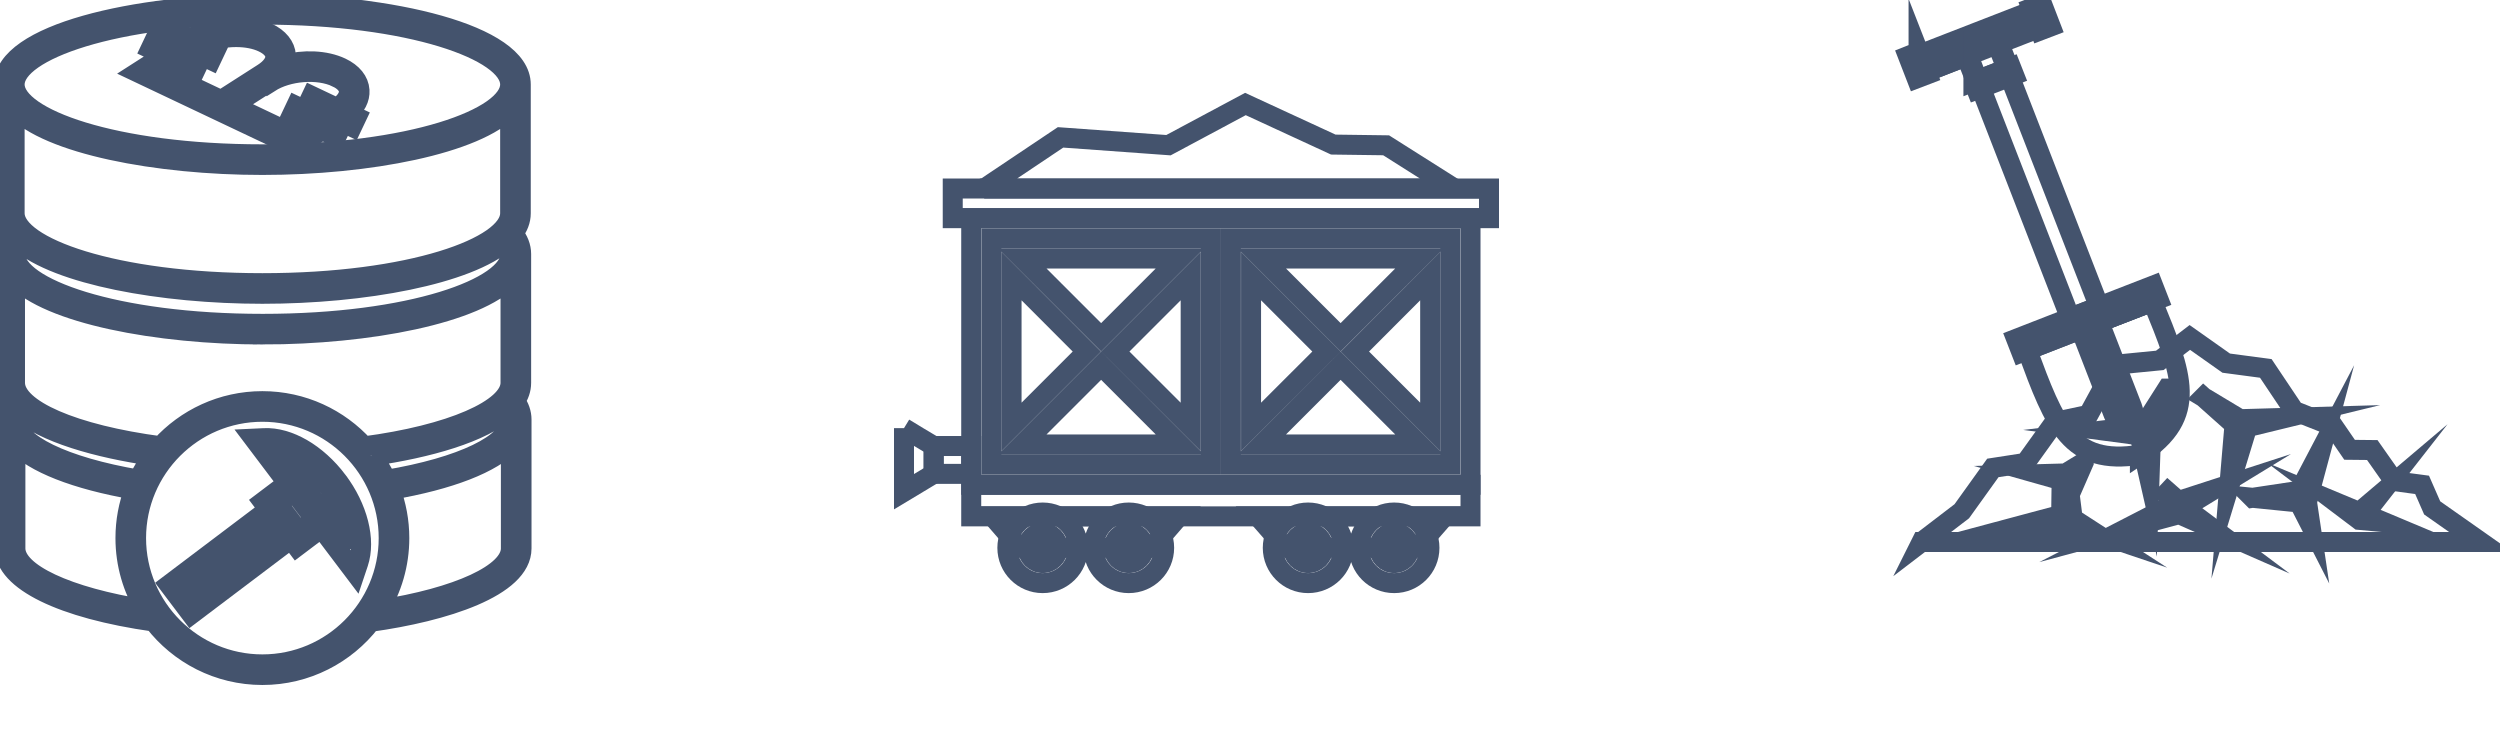 <svg data-v-9833e8b2="" version="1.1" xmlns="http://www.w3.org/2000/svg" xmlns:xlink="http://www.w3.org/1999/xlink" width="25" height="7.5"><g data-v-9833e8b2=""><path data-v-9833e8b2="" transform="scale(0.04)" fill="none" stroke="rgba(68, 83, 109, 1)" paint-order="fill stroke markers" d="m128.778,100.252c0.97,-1.414 1.506,-2.927 1.506,-4.541l0,-32.21c0,-1.769 -0.673,-3.499 -1.983,-5.15c1.214,-1.57 1.89,-3.243 1.89,-5.02l0,-32.211c0,-12.594 -32.844,-20.12 -64.595,-20.12c-31.752,0 -64.596,7.526 -64.596,20.12l0,32.211c0,1.823 0.707,3.536 1.981,5.138c-1.248,1.616 -1.884,3.306 -1.884,5.032l0,32.21c0,1.663 0.575,3.217 1.605,4.668c-0.996,1.454 -1.508,2.967 -1.508,4.513l0,32.211c0,8.056 14.282,15.049 37.307,18.297c6.265,8.111 16.078,13.348 27.097,13.348c10.992,0 20.782,-5.213 27.05,-13.29c18.337,-2.542 37.731,-8.668 37.731,-18.355l0,-32.211c0,-1.591 -0.543,-3.148 -1.6,-4.641l0,0zm-35.797,13.752c13.801,-1.959 27.784,-5.834 33.986,-11.674c0.499,0.857 0.757,1.714 0.757,2.562c0,6.022 -12.195,11.901 -31.154,15.073c-0.997,-2.113 -2.198,-4.111 -3.588,-5.961zm-27.385,-110.35c37.052,0 61.941,9.031 61.941,17.466c0,8.433 -24.89,17.462 -61.941,17.462c-37.052,0 -61.942,-9.029 -61.942,-17.462c-0,-8.435 24.889,-17.466 61.942,-17.466zm0,37.582c26.402,0 53.54,-5.205 61.941,-14.198l0,26.294c0,8.433 -24.89,17.461 -61.941,17.461c-37.052,0 -61.942,-9.029 -61.942,-17.461l0,-26.294c8.401,8.993 35.539,14.198 61.942,14.198zm-60.742,19.164c9.561,8.283 35.487,13.047 60.742,13.047c25.356,0 51.39,-4.803 60.857,-13.148c0.778,1.073 1.178,2.147 1.178,3.203c0,8.433 -24.889,17.461 -61.94,17.461s-61.941,-9.029 -61.941,-17.461c0,-1.023 0.375,-2.063 1.104,-3.102zm60.836,23.217c26.402,0 53.539,-5.206 61.94,-14.198l0,26.293c0,6.561 -15.022,13.052 -36.636,15.885c-6.268,-6.94 -15.331,-11.31 -25.398,-11.31c-10.057,0 -19.113,4.361 -25.382,11.287c-21.84,-2.881 -36.466,-9.226 -36.466,-15.863l0,-26.293c8.402,8.992 35.539,14.198 61.941,14.198zm-61.155,18.827c6.245,5.757 20.076,9.591 33.693,11.538c-1.384,1.84 -2.585,3.825 -3.581,5.926c-18.745,-3.184 -30.801,-9.039 -30.801,-15.014c0,-0.811 0.233,-1.63 0.689,-2.45zm-0.688,34.661l0,-26.318c4.596,4.932 14.991,9.063 29.734,11.629c-1.428,3.766 -2.217,7.843 -2.217,12.102c0,6.553 1.854,12.679 5.061,17.889c-19.609,-3.089 -32.578,-9.121 -32.578,-15.303l0,0zm61.75,28.992c-17.413,0 -31.58,-14.166 -31.58,-31.577c0,-17.413 14.167,-31.578 31.58,-31.578c17.411,0 31.575,14.166 31.575,31.578c0,17.412 -14.164,31.577 -31.575,31.577zm62.127,-28.992c0,6.24 -13.139,12.298 -32.999,15.368c3.231,-5.223 5.102,-11.373 5.102,-17.954c0,-4.237 -0.779,-8.293 -2.193,-12.041c14.936,-2.561 25.459,-6.713 30.09,-11.686l0,26.313l0,0z" stroke-width="5" stroke-miterlimit="10" stroke-dasharray=""></path><path data-v-9833e8b2="" transform="scale(0.04)" fill="none" stroke="rgba(68, 83, 109, 1)" paint-order="fill stroke markers" d="m84.351,120.18c-5.125,-6.786 -12.254,-10.949 -18.359,-10.639l-2.515,0.117l8.42,11.15l-6.145,4.641l1.447,1.916l-24.92,18.821l5.549,7.349l24.92,-18.822l1.446,1.916l6.146,-4.64l8.42,11.147l0.8,-2.386c1.929,-5.753 -0.116,-13.827 -5.21,-20.569l0,-0zm-36.005,29.638l-2.352,-3.114l22.804,-17.222l2.352,3.113l-22.804,17.223zm26.368,-16.905l-5.246,-6.946l4.029,-3.042l5.246,6.945l-4.029,3.043zm12.877,4.269l-18.7,-24.761c4.566,0.915 9.588,4.387 13.343,9.36c3.796,5.023 5.743,10.767 5.357,15.402z" stroke-width="5" stroke-miterlimit="10" stroke-dasharray=""></path><path data-v-9833e8b2="" transform="scale(0.04)" fill="none" stroke="rgba(68, 83, 109, 1)" paint-order="fill stroke markers" d="m55.482,28.064l0.001,0l18.406,8.725l6.657,-4.265l3.543,1.679l1.137,-2.398l-2.043,-0.969l1.264,-0.81l3.543,1.679l1.137,-2.397l-2.164,-1.025c2.008,-1.673 3.044,-3.653 2.913,-5.695c-0.148,-2.325 -1.777,-4.339 -4.584,-5.671c-3.941,-1.87 -9.429,-2.054 -14.189,-0.744c0.28,-0.752 0.418,-1.525 0.368,-2.309c-0.148,-2.326 -1.777,-4.341 -4.586,-5.672c-2.179,-1.033 -4.9,-1.579 -7.866,-1.579c-4.229,0 -8.378,1.102 -11.397,3.023l-4.937,-2.34l-1.137,2.398l3.436,1.628l-1.264,0.809l-4.936,-2.34l-1.136,2.398l3.438,1.63l-6.66,4.265l21.057,9.98l0,-0zm28.672,-8.749c1.898,0.899 2.989,2.121 3.072,3.441c0.091,1.418 -0.996,2.961 -2.974,4.243l-6.323,-2.996l-1.136,2.398l4.826,2.287l-1.264,0.81l-6.323,-2.997l-1.137,2.398l4.823,2.287l-4.022,2.577l-15.579,-7.384l9.121,-5.843c0.03,-0.019 0.055,-0.041 0.086,-0.059l0.091,0.141c4.573,-2.928 12.08,-3.512 16.739,-1.302l0,-0zm-37.607,-5.843l1.264,-0.809l4.93,2.336l1.137,-2.398l-3.286,-1.556c2.408,-1.123 5.426,-1.778 8.427,-1.778c2.576,0 4.903,0.457 6.729,1.323c1.899,0.9 2.99,2.122 3.075,3.443c0.091,1.427 -1.009,2.982 -3.014,4.268l-10.52,6.736l-15.4,-7.299l4.025,-2.578l4.929,2.337l1.137,-2.398l-3.432,-1.627l-0,0z" stroke-width="5" stroke-miterlimit="10" stroke-dasharray=""></path><path data-v-9833e8b2="" transform="scale(0.04)" fill="none" stroke="rgba(68, 83, 109, 1)" paint-order="fill stroke markers" d="m242.807,54.541l124.82,0l0,66.657l-124.82,0l0,-66.657z" stroke-width="5" stroke-miterlimit="10" stroke-dasharray=""></path><path data-v-9833e8b2="" transform="scale(0.04)" fill="none" stroke="rgba(68, 83, 109, 1)" paint-order="fill stroke markers" d="m242.807,121.198l124.82,0l0,7.893l-124.82,0l0,-7.893z" stroke-width="5" stroke-miterlimit="10" stroke-dasharray=""></path><path data-v-9833e8b2="" transform="scale(0.04)" fill="none" stroke="rgba(68, 83, 109, 1)" paint-order="fill stroke markers" d="m321.318,136.954c5.492,0 10.984,0 16.446,0c5.492,0 10.984,0 16.477,0c0.84,-0.961 1.801,-2.041 2.851,-3.241c1.17,-1.35 2.491,-2.881 4.021,-4.622c-7.773,0 -15.576,0 -23.349,0c-7.773,0 -15.546,0 -23.319,0c1.53,1.741 2.851,3.271 4.052,4.622c1.05,1.201 1.98,2.281 2.821,3.241l0,0l0,0z" stroke-width="5" stroke-miterlimit="10" stroke-dasharray=""></path><path data-v-9833e8b2="" transform="scale(0.04)" fill="none" stroke="rgba(68, 83, 109, 1)" paint-order="fill stroke markers" d="m254.992,136.954c5.462,0 10.954,0 16.446,0c5.462,0 10.954,0 16.446,0c0.84,-0.961 1.801,-2.041 2.851,-3.241c1.17,-1.35 2.521,-2.881 4.021,-4.622c-7.773,0 -15.546,0 -23.319,0s-15.576,0 -23.319,0c1.5,1.741 2.851,3.271 4.021,4.622c1.05,1.201 1.981,2.281 2.851,3.241l0,0z" stroke-width="5" stroke-miterlimit="10" stroke-dasharray=""></path><path data-v-9833e8b2="" transform="scale(0.04)" fill="none" stroke="rgba(68, 83, 109, 1)" paint-order="fill stroke markers" d="m260.664,128.131c4.892,0 8.854,3.962 8.854,8.823c0,4.892 -3.962,8.823 -8.854,8.823c-4.862,0 -8.823,-3.932 -8.823,-8.823c0,-4.862 3.961,-8.823 8.823,-8.823l0,0zm21.518,0c4.892,0 8.854,3.962 8.854,8.823c0,4.892 -3.962,8.823 -8.854,8.823c-4.862,0 -8.823,-3.932 -8.823,-8.823c0,-4.862 3.962,-8.823 8.823,-8.823l0,0zm44.838,0c4.892,0 8.854,3.962 8.854,8.823c0,4.892 -3.962,8.823 -8.854,8.823c-4.862,0 -8.823,-3.932 -8.823,-8.823c-0,-4.862 3.961,-8.823 8.823,-8.823l0,0zm21.518,0c4.892,0 8.823,3.962 8.823,8.823c0,4.892 -3.932,8.823 -8.823,8.823c-4.892,0 -8.823,-3.932 -8.823,-8.823c0,-4.862 3.932,-8.823 8.823,-8.823l0,0z" stroke-width="5" stroke-miterlimit="10" stroke-dasharray=""></path><path data-v-9833e8b2="" transform="scale(0.04)" fill="none" stroke="rgba(68, 83, 109, 1)" paint-order="fill stroke markers" d="m260.664,133.173c-2.071,0 -3.782,1.681 -3.782,3.782c0,2.101 1.711,3.811 3.782,3.811c2.101,0 3.811,-1.711 3.811,-3.811c0,-2.101 -1.711,-3.782 -3.811,-3.782l0,0zm21.518,0c-2.101,0 -3.781,1.681 -3.781,3.782c0,2.101 1.68,3.811 3.781,3.811s3.811,-1.711 3.811,-3.811c0,-2.101 -1.71,-3.782 -3.811,-3.782l0,0zm44.838,0c-2.101,0 -3.782,1.681 -3.782,3.782c0,2.101 1.681,3.811 3.782,3.811c2.101,0 3.811,-1.711 3.811,-3.811c0,-2.101 -1.711,-3.782 -3.811,-3.782l0,0zm21.518,0c-2.101,0 -3.781,1.681 -3.781,3.782c0,2.101 1.68,3.811 3.781,3.811c2.101,0 3.811,-1.711 3.811,-3.811c0,-2.101 -1.71,-3.782 -3.811,-3.782l0,0z" stroke-width="5" stroke-miterlimit="10" stroke-dasharray=""></path><path data-v-9833e8b2="" transform="scale(0.04)" fill="none" stroke="rgba(68, 83, 109, 1)" paint-order="fill stroke markers" d="m238.185,47.129l134.064,0l0,7.413l-134.064,0l0,-7.413z" stroke-width="5" stroke-miterlimit="10" stroke-dasharray=""></path><path data-v-9833e8b2="" transform="scale(0.04)" fill="none" stroke="rgba(68, 83, 109, 1)" paint-order="fill stroke markers" d="m233.413,111.504l9.394,0l0,6.963l-9.394,0l0,-6.963z" stroke-width="5" stroke-miterlimit="10" stroke-dasharray=""></path><path data-v-9833e8b2="" transform="scale(0.04)" fill="none" stroke="rgba(68, 83, 109, 1)" paint-order="fill stroke markers" d="m226,107.032c2.461,1.501 4.922,3.001 7.413,4.472c0,2.341 0,4.652 0,6.963c-2.491,1.5 -4.952,3.001 -7.413,4.472c0,-5.282 0,-10.595 0,-15.907l0,0l0,-0z" stroke-width="5" stroke-miterlimit="10" stroke-dasharray=""></path><path data-v-9833e8b2="" transform="scale(0.04)" fill="none" stroke="rgba(68, 83, 109, 1)" paint-order="fill stroke markers" d="m247.849,59.584l2.701,0l49.46,0l2.701,0l0,4.441l0,47.719l0,4.412l-2.701,0l-49.46,0l-2.701,0l0,-4.412l0,-47.719l0,-4.441zm49.82,9.454l-18.847,18.848l18.847,18.818l0,-37.665zm-2.701,42.077l-19.688,-19.688l-19.688,19.688l39.376,0zm-42.077,-4.412l18.818,-18.818l-18.818,-18.848l0,37.665zm2.701,-42.077l19.688,19.688l19.688,-19.688l-39.376,0zm57.173,4.412l18.848,18.848l-18.848,18.818l0,-37.665zm2.701,42.077l19.688,-19.688l19.688,19.688l-39.376,0zm42.077,-4.412l-18.818,-18.818l18.818,-18.848l0,37.665zm-2.701,-42.077l-19.688,19.688l-19.688,-19.688l39.376,0zm-47.119,-5.042l2.701,0l49.46,0l2.701,0l0,4.441l0,47.719l0,4.412l-2.701,0l-49.46,0l-2.701,0l0,-4.412l0,-47.719l0,-4.441l0,0z" stroke-width="5" stroke-miterlimit="10" stroke-dasharray=""></path><path data-v-9833e8b2="" transform="scale(0.04)" fill="none" stroke="rgba(68, 83, 109, 1)" paint-order="fill stroke markers" d="m246.048,47.129l19.088,-12.785l26.98,1.951l19.238,-10.294l21.969,10.144l13.205,0.18l17.077,10.804l-117.557,0z" stroke-width="5" stroke-miterlimit="10" stroke-dasharray=""></path><path data-v-9833e8b2="" transform="scale(0.04)" fill="none" stroke="rgba(68, 83, 109, 1)" paint-order="fill stroke markers" d="m492.064,13.873l7.232,-2.821l25.477,65.596l-7.232,2.82l-25.476,-65.596z" stroke-width="5" stroke-miterlimit="10" stroke-dasharray=""></path><path data-v-9833e8b2="" transform="scale(0.04)" fill="none" stroke="rgba(68, 83, 109, 1)" paint-order="fill stroke markers" d="m534.974,113.678c14.824,-9.722 10.683,-19.865 3.151,-38.32c-5.011,1.95 -10.653,4.141 -15.664,6.091c-4.981,1.95 -10.653,4.141 -15.664,6.092c6.902,18.664 10.713,28.957 28.177,26.136l0,0l-0,-0z" stroke-width="5" stroke-miterlimit="10" stroke-dasharray=""></path><path data-v-9833e8b2="" transform="scale(0.04)" fill="none" stroke="rgba(68, 83, 109, 1)" paint-order="fill stroke markers" d="m524.802,80.55l-2.341,0.9l-2.311,0.9l8.252,21.275c0.69,1.8 2.311,2.881 3.601,2.371l0,0c1.29,-0.48 1.771,-2.371 1.05,-4.201l-8.252,-21.246l0,0z" stroke-width="5" stroke-miterlimit="10" stroke-dasharray=""></path><path data-v-9833e8b2="" transform="scale(0.04)" fill="none" stroke="rgba(68, 83, 109, 1)" paint-order="fill stroke markers" d="m504.037,84.721l17.104,-6.662l17.134,-6.662l1.32,3.391l-17.134,6.662l-17.104,6.662l-1.32,-3.391z" stroke-width="5" stroke-miterlimit="10" stroke-dasharray=""></path><path data-v-9833e8b2="" transform="scale(0.04)" fill="none" stroke="rgba(68, 83, 109, 1)" paint-order="fill stroke markers" d="m479.911,13.633l28.177,-10.953l1.68,4.321l-9.962,3.871l2.4,6.121l-8.282,3.211l-2.401,-6.121l-9.932,3.871l-1.68,-4.321z" stroke-width="5" stroke-miterlimit="10" stroke-dasharray=""></path><path data-v-9833e8b2="" transform="scale(0.04)" fill="none" stroke="rgba(68, 83, 109, 1)" paint-order="fill stroke markers" d="m479.641,12.973l-2.641,1.05l2.161,5.581l2.67,-1.02l-2.19,-5.612z" stroke-width="5" stroke-miterlimit="10" stroke-dasharray=""></path><path data-v-9833e8b2="" transform="scale(0.04)" fill="none" stroke="rgba(68, 83, 109, 1)" paint-order="fill stroke markers" d="m510.518,1l-2.671,1.02l2.161,5.611l2.671,-1.02l-2.161,-5.611z" stroke-width="5" stroke-miterlimit="10" stroke-dasharray=""></path><path data-v-9833e8b2="" transform="scale(0.04)" fill="none" stroke="rgba(68, 83, 109, 1)" paint-order="fill stroke markers" d="m493.354,20.415l9.393,-3.631l0.78,1.98l-9.393,3.631l-0.78,-1.981z" stroke-width="5" stroke-miterlimit="10" stroke-dasharray=""></path><path data-v-9833e8b2="" transform="scale(0.04)" fill="none" stroke="rgba(68, 83, 109, 1)" paint-order="fill stroke markers" d="m480.391,135.494l139.775,0l-12.123,-8.522l-2.521,-5.761l-6.992,-0.93l0,0l-5.461,-7.771l-5.671,-0.06l-4.021,-5.852l-9.812,-3.871l-7.112,-10.623l-9.902,-1.32l-9.093,-6.421l-7.502,5.731l-11.013,1.08l-6.842,12.543l-8.402,1.771l-7.352,10.232l-8.132,1.26l-7.772,10.833l-10.053,7.682z" stroke-width="5" stroke-miterlimit="10" stroke-dasharray=""></path><path data-v-9833e8b2="" transform="scale(0.04)" fill="none" stroke="rgba(68, 83, 109, 1)" paint-order="fill stroke markers" d="m541.816,97.144l-4.081,12.093l-0.36,10.563l-2.491,-10.953l-9.213,-1.23l10.263,-1.23l5.881,-9.242z" stroke-width="5" stroke-miterlimit="10" stroke-dasharray=""></path><path data-v-9833e8b2="" transform="scale(0.04)" fill="none" stroke="rgba(68, 83, 109, 1)" paint-order="fill stroke markers" d="m520.931,115.599l-3.511,8.042l0.75,5.971l5.521,3.571l-6.062,-2.041l-11.763,0.06l9.422,-2.521l0.12,-8.582l-5.521,-1.561l6.512,-0.18l4.531,-2.761z" stroke-width="5" stroke-miterlimit="10" stroke-dasharray=""></path><path data-v-9833e8b2="" transform="scale(0.04)" fill="none" stroke="rgba(68, 83, 109, 1)" paint-order="fill stroke markers" d="m550.879,99.305l7.742,6.902l-1.29,15.244l4.471,-14.644l9.602,-2.341l-11.373,0.33l-9.152,-5.491z" stroke-width="5" stroke-miterlimit="10" stroke-dasharray=""></path><path data-v-9833e8b2="" transform="scale(0.04)" fill="none" stroke="rgba(68, 83, 109, 1)" paint-order="fill stroke markers" d="m563.152,124.451l11.613,1.171l2.821,5.521l-0.84,-5.641l3.511,-13.053l-5.371,10.232l-11.733,1.77z" stroke-width="5" stroke-miterlimit="10" stroke-dasharray=""></path><path data-v-9833e8b2="" transform="scale(0.04)" fill="none" stroke="rgba(68, 83, 109, 1)" paint-order="fill stroke markers" d="m594.929,123.701l-5.101,4.321l-5.761,-2.4l5.761,4.351l6.211,0.57l-4.861,-2.041l3.751,-4.801z" stroke-width="5" stroke-miterlimit="10" stroke-dasharray=""></path><path data-v-9833e8b2="" transform="scale(0.04)" fill="none" stroke="rgba(68, 83, 109, 1)" paint-order="fill stroke markers" d="m540.166,121.36l4.441,3.901l8.792,-2.851l-7.262,4.441l7.382,5.521l-8.762,-3.841l-12.933,3.481l11.433,-5.882l-3.091,-4.771z" stroke-width="5" stroke-miterlimit="10" stroke-dasharray=""></path></g></svg>